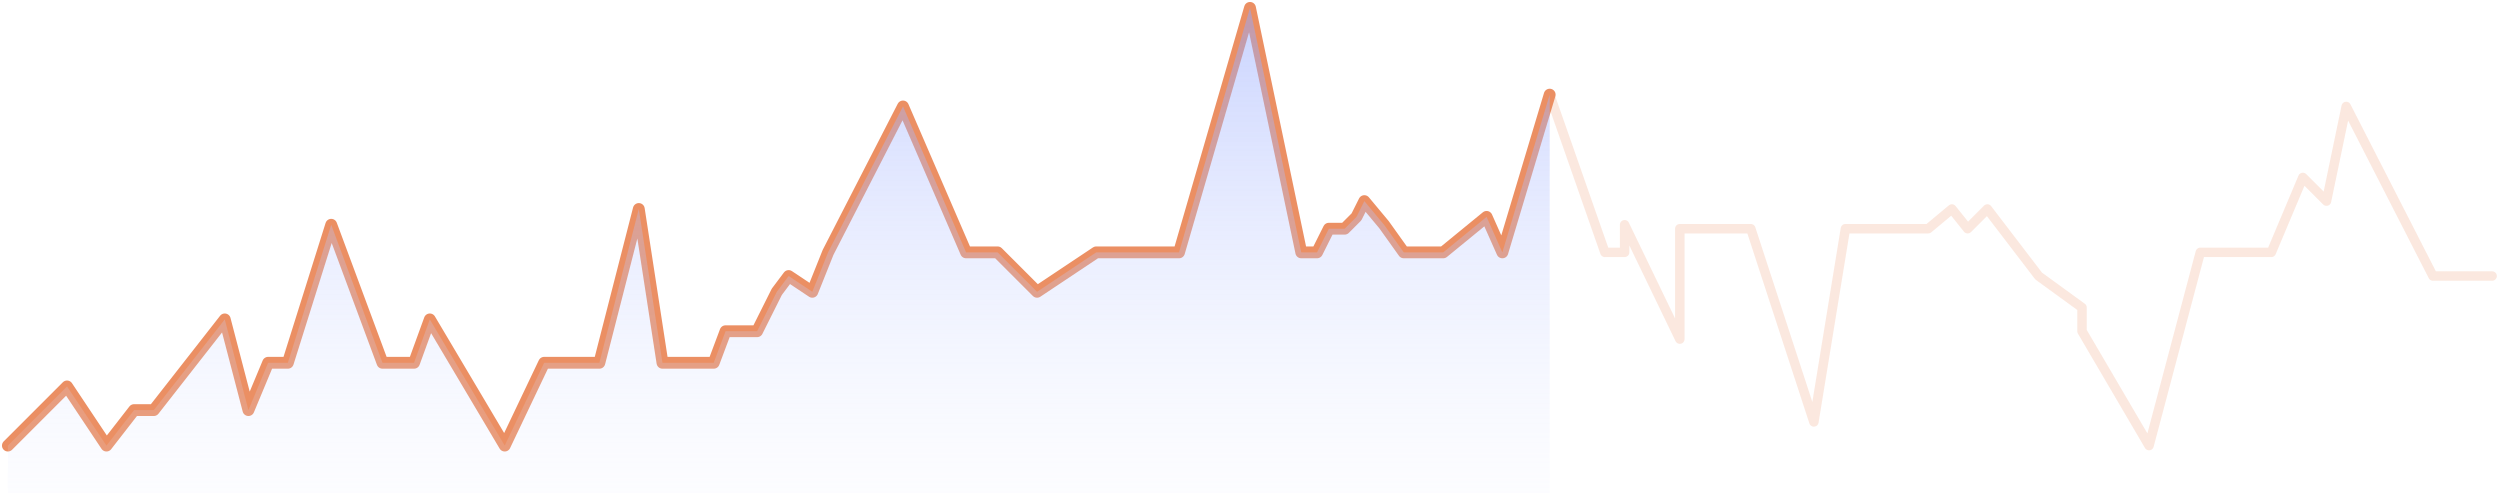 <svg width="317" height="63" viewBox="0 0 317 63" fill="none" xmlns="http://www.w3.org/2000/svg">
<path opacity="0.2" d="M1 56.5L8.5 49L13.5 56.5L17 52H19.5L28.5 40.5L31.5 52L34 46H36.5L42 28.5L48.5 46H52.5L54.5 40.5L64 56.5L69 46H76L81 26.5L84 46H90.5L92 42H96L98.5 37L100 35L103 37L105 32L114.5 13.5L122.5 32H126.5L131.5 37L139 32H149.5L158.5 1L165 32H167L168.5 29H170.5L172 27.5L173 25.5L175.5 28.5L178 32H183L188.5 27.5L190.5 32L196.5 12L203.5 32H206V28.5L213 43V29H222L230 53.5L234 29H244.5L247.5 26.5L249.5 29L252 26.5L258.5 35L264 39V42L272.5 56.5L279 32H288L292 22.5L295 25.5L297.5 13.5L308.5 35H316" stroke="#EB8F63" stroke-width="1.2" stroke-linecap="round" stroke-linejoin="round"/>
<path d="M1 56.5L8.5 49L13.5 56.5L17 52H19.5L28.5 40.5L31.5 52L34 46H36.5L42 28.5L48.5 46H52.5L54.5 40.5L64 56.5L69 46H76L81 26.5L84 46H90.5L92 42H96L98.5 37L100 35L103 37L105 32L114.5 13.5L122.5 32H126.5L131.5 37L139 32H149.5L158.5 1L165 32H167L168.5 29H170.5L172 27.5L173 25.5L175.5 28.5L178 32H183L188.5 27.5L190.5 32L196.5 12" stroke="#EB8F63" stroke-width="1.5" stroke-linecap="round" stroke-linejoin="round"/>
<path opacity="0.5" d="M8.5 49L1 56.5V62.5H196.5V12L190.5 32L188.5 27.5L183 32H178L175.5 28.5L173 25.5L172 27.5L170.5 29H168.5L167 32H165L158.5 1L149.5 32H139L131.5 37L126.5 32H122.5L114.5 13.5L105 32L103 37L100 35L98.5 37L96 42H92L90.5 46H84L81 26.5L76 46H69L64 56.5L54.5 40.5L52.5 46H48.5L42 28.5L36.5 46H34L31.5 52L28.5 40.5L19.5 52H17L13.5 56.5L8.5 49Z" fill="url(#paint0_linear_1506_236)"/>
<defs>
<linearGradient id="paint0_linear_1506_236" x1="98.75" y1="1" x2="98.75" y2="81" gradientUnits="userSpaceOnUse">
<stop stop-color="#93A7FE"/>
<stop offset="1" stop-color="white" stop-opacity="0"/>
</linearGradient>
</defs>
</svg>
